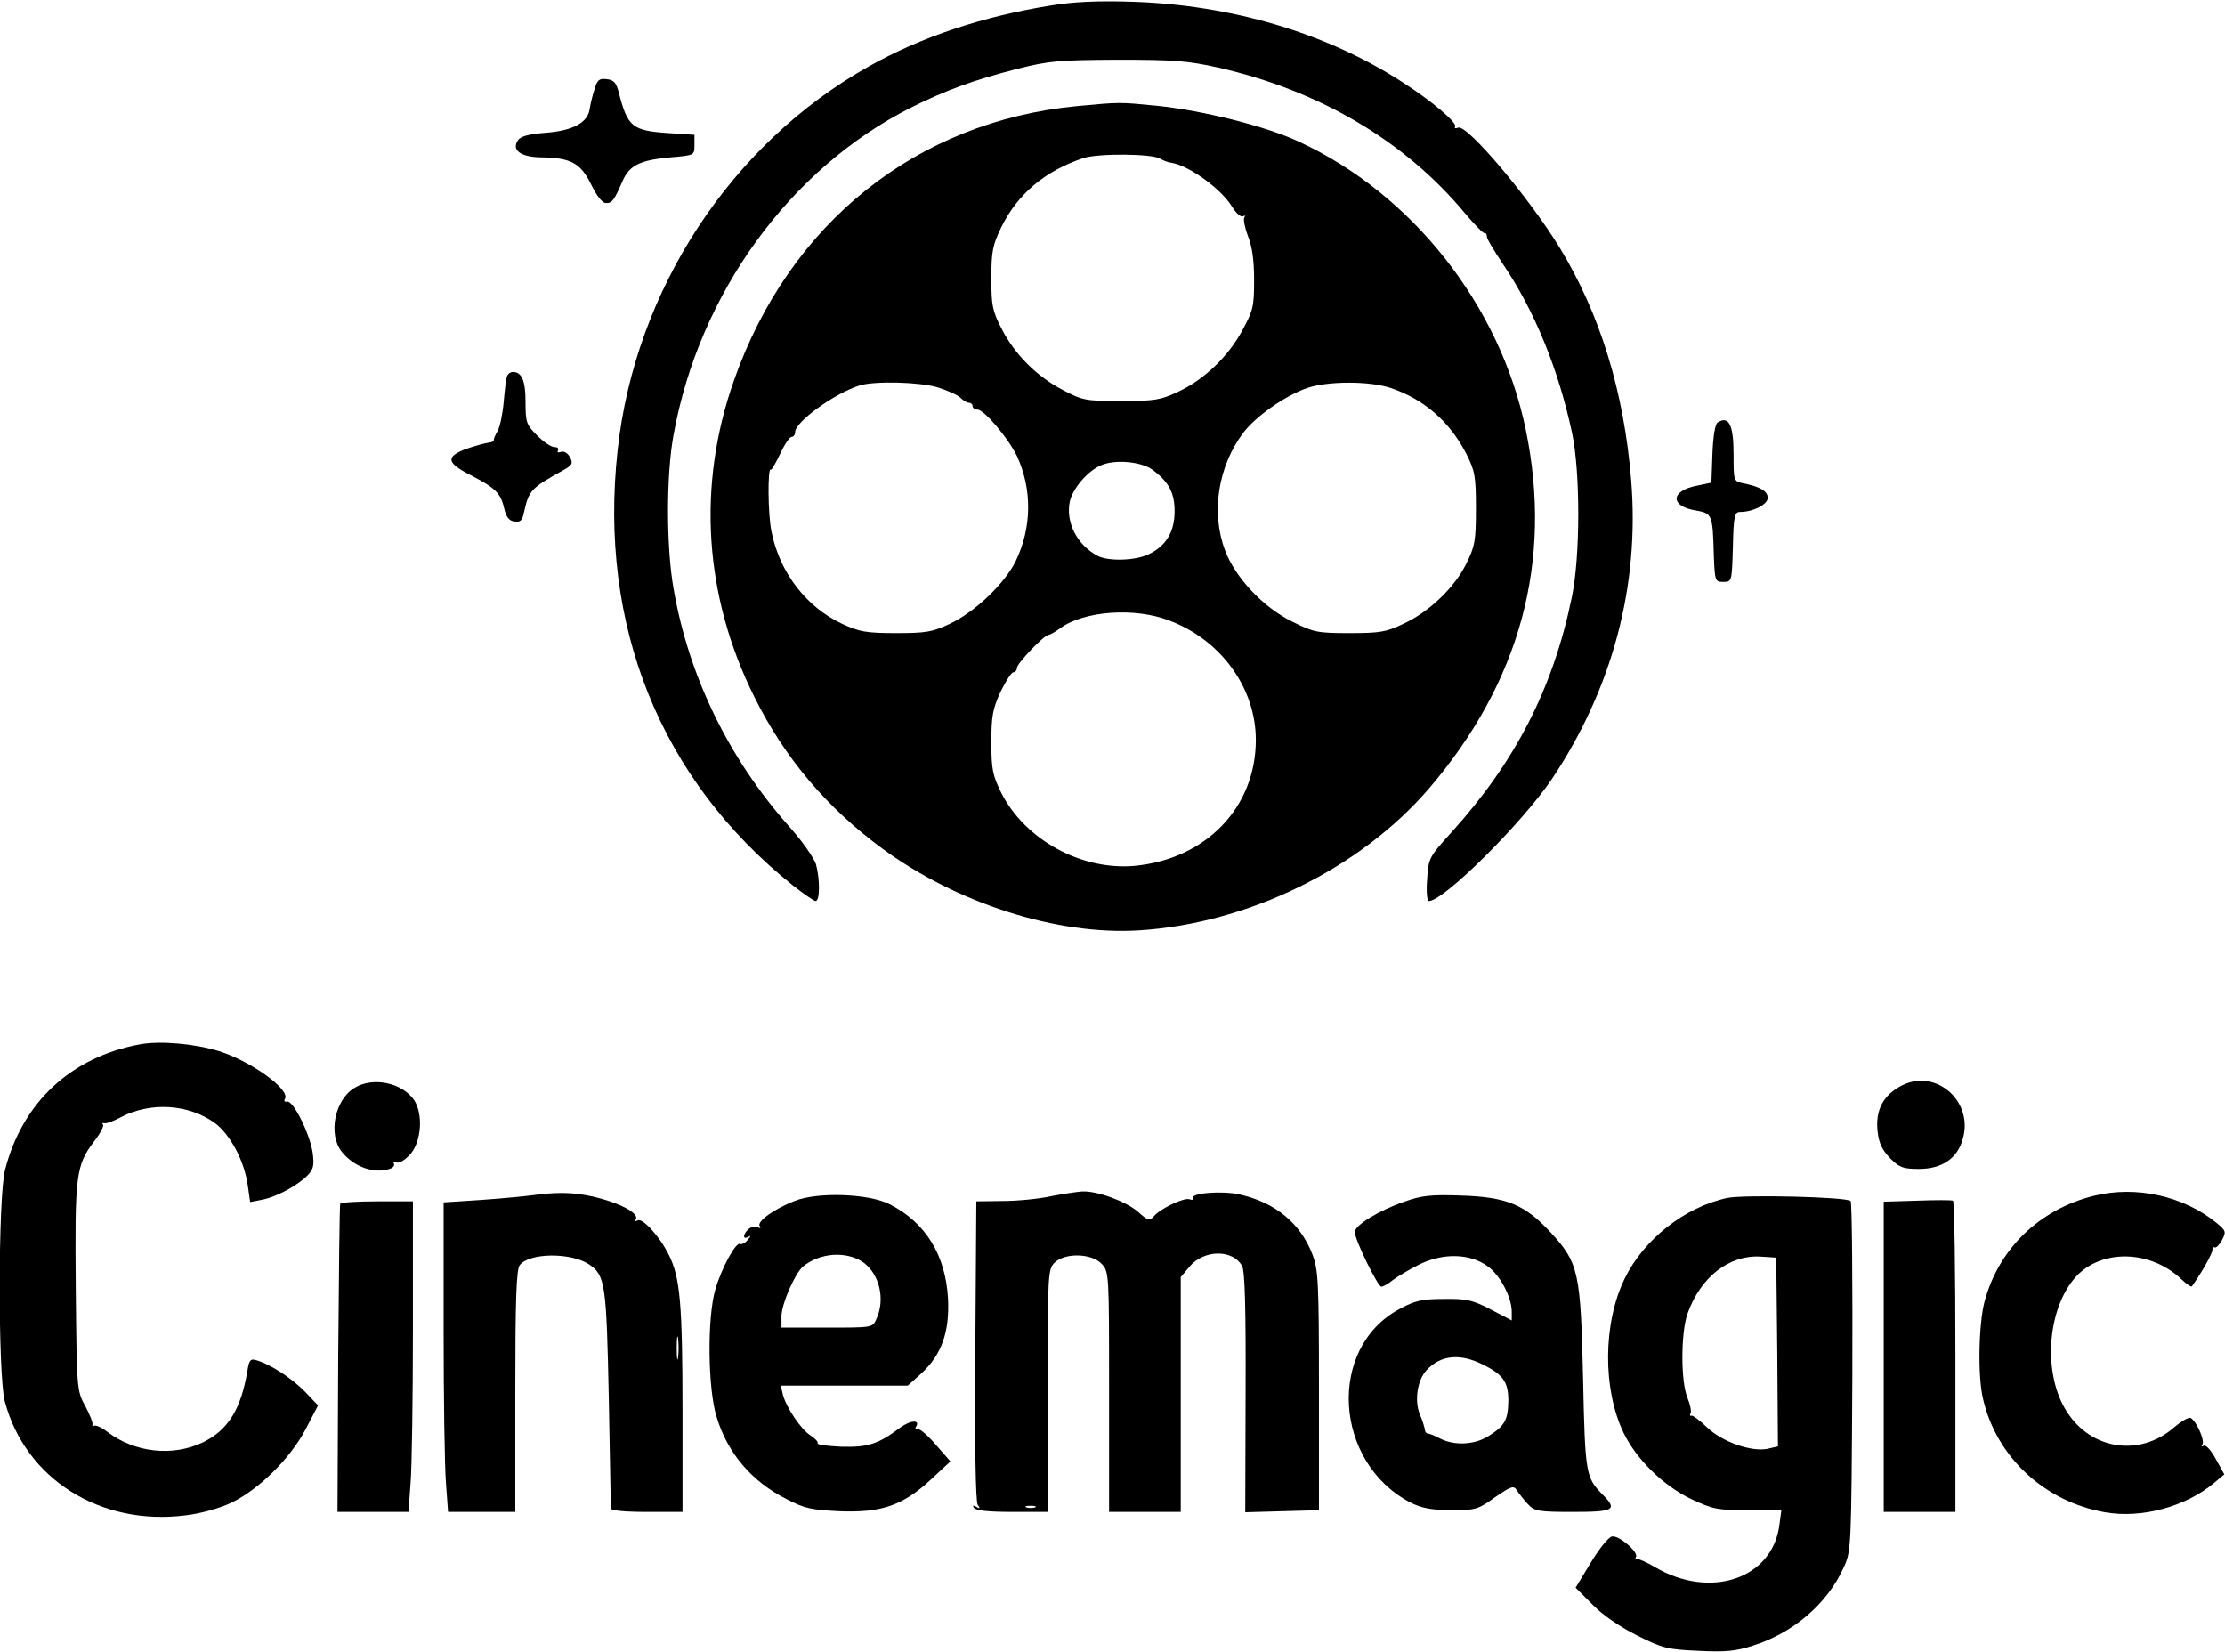 <?xml version="1.0" standalone="no"?>
<!DOCTYPE svg PUBLIC "-//W3C//DTD SVG 20010904//EN"
 "http://www.w3.org/TR/2001/REC-SVG-20010904/DTD/svg10.dtd">
<svg version="1.0" xmlns="http://www.w3.org/2000/svg"
 width="652pt" height="484pt" viewBox="0 0 652 484"
 preserveAspectRatio="xMidYMid meet">

<g transform="translate(0,484) scale(0.1,-0.1)"
fill="#000000" stroke="none">
<path d="M3080 4824 c-200 -32 -380 -92 -533 -178 -405 -227 -686 -656 -737
-1124 -57 -514 125 -966 513 -1276 32 -25 62 -46 67 -46 13 0 13 65 1 108 -6
18 -41 69 -80 112 -177 200 -293 440 -337 694 -22 123 -22 336 0 453 75 414
341 779 696 958 102 51 185 81 310 113 95 24 123 26 295 27 164 0 205 -3 295
-23 295 -67 546 -214 723 -427 28 -33 53 -59 57 -58 4 1 7 -3 7 -10 0 -7 22
-43 48 -82 92 -136 162 -307 202 -495 24 -115 24 -360 -1 -480 -55 -267 -165
-481 -352 -688 -67 -74 -68 -76 -72 -139 -3 -37 0 -63 5 -63 44 0 274 229 361
358 177 265 257 566 232 874 -21 261 -92 490 -210 683 -90 147 -271 361 -297
351 -8 -3 -12 -2 -9 3 7 11 -68 75 -154 130 -222 144 -501 227 -795 236 -96 3
-170 0 -235 -11z"/>
<path d="M1742 4578 c-6 -18 -12 -44 -14 -57 -5 -40 -49 -64 -129 -70 -52 -4
-75 -11 -82 -23 -18 -28 9 -48 67 -49 88 -1 117 -16 148 -79 17 -35 33 -55 44
-55 18 0 23 7 49 66 20 45 51 60 140 68 70 6 70 6 70 36 l0 30 -75 5 c-108 7
-121 18 -147 120 -7 27 -14 36 -35 38 -22 3 -28 -2 -36 -30z"/>
<path d="M3155 4529 c-469 -45 -842 -343 -1004 -803 -109 -308 -88 -633 60
-929 88 -177 211 -323 374 -443 219 -161 513 -255 753 -240 319 20 646 180
848 414 268 312 365 667 285 1053 -75 364 -333 691 -665 844 -96 45 -280 91
-415 105 -113 11 -107 11 -236 -1z m245 -154 c8 -5 23 -11 33 -12 51 -8 145
-76 177 -128 12 -20 27 -32 32 -29 6 4 8 2 4 -4 -3 -6 2 -30 11 -54 12 -29 18
-70 18 -128 0 -78 -3 -90 -34 -147 -41 -77 -113 -146 -189 -181 -51 -24 -68
-27 -167 -27 -104 0 -113 2 -170 32 -76 39 -142 105 -180 180 -27 52 -30 68
-30 148 0 79 4 97 29 149 48 98 128 165 241 203 44 14 201 13 225 -2z m-652
-670 c28 -9 58 -22 66 -30 8 -8 19 -15 25 -15 6 0 11 -4 11 -10 0 -5 6 -10 14
-10 20 0 90 -83 116 -136 45 -98 44 -210 -4 -309 -33 -66 -119 -148 -193 -183
-51 -24 -70 -27 -158 -27 -87 0 -107 4 -157 27 -105 49 -183 150 -207 269 -11
50 -12 193 -2 183 2 -2 14 19 27 46 13 28 28 50 34 50 5 0 10 6 10 14 0 30
116 114 190 137 44 13 174 10 228 -6z m1328 -2 c97 -33 172 -98 221 -193 25
-50 28 -65 28 -160 0 -94 -3 -111 -28 -161 -34 -70 -109 -142 -185 -177 -50
-24 -69 -27 -157 -27 -93 0 -105 2 -167 33 -86 42 -168 129 -198 209 -42 111
-21 247 54 346 37 48 121 107 186 130 61 21 184 21 246 0z m-698 -240 c47 -35
64 -67 64 -121 0 -60 -25 -102 -76 -126 -39 -19 -117 -21 -149 -5 -61 32 -95
99 -82 160 9 38 51 88 90 105 40 19 120 12 153 -13z m48 -441 c152 -57 254
-198 254 -350 0 -198 -146 -349 -355 -369 -156 -14 -321 76 -391 214 -25 51
-29 68 -29 148 0 77 4 98 27 148 15 31 32 57 37 57 6 0 11 6 11 13 0 13 80 97
93 97 4 0 20 9 35 20 69 50 217 61 318 22z"/>
<path d="M1486 3738 c-3 -7 -7 -41 -10 -76 -3 -35 -11 -73 -18 -85 -7 -12 -12
-24 -11 -27 1 -3 -6 -6 -15 -7 -9 -1 -39 -9 -65 -18 -62 -23 -59 -41 12 -77
71 -37 88 -52 98 -96 6 -27 15 -38 30 -40 17 -3 24 3 28 25 15 67 20 72 115
125 27 15 30 20 20 39 -7 12 -18 18 -26 15 -9 -3 -12 -1 -9 4 3 6 -1 10 -10
10 -10 0 -32 15 -51 34 -32 32 -34 39 -34 98 0 63 -11 88 -37 88 -8 0 -15 -6
-17 -12z"/>
<path d="M5033 3602 c-7 -5 -13 -40 -15 -92 l-3 -84 -42 -9 c-79 -15 -80 -61
-2 -73 46 -8 48 -13 51 -129 3 -78 4 -80 28 -80 25 0 25 1 28 103 2 91 5 102
21 102 38 0 81 22 81 41 0 20 -22 33 -72 43 -28 6 -28 7 -28 84 0 88 -14 115
-47 94z"/>
<path d="M410 1780 c-201 -37 -344 -169 -395 -367 -21 -79 -21 -603 -1 -679
60 -227 280 -366 530 -334 44 5 100 21 132 36 81 38 174 130 219 215 l37 71
-38 40 c-39 40 -101 80 -141 92 -19 6 -23 2 -28 -31 -19 -112 -56 -172 -128
-208 -89 -44 -202 -32 -283 30 -17 13 -35 21 -39 17 -3 -4 -5 -2 -4 3 2 6 -8
30 -21 55 -25 45 -25 48 -28 345 -3 332 0 360 54 431 18 23 29 45 26 49 -4 4
-2 5 3 4 6 -2 28 6 50 18 87 45 197 38 274 -17 45 -33 87 -111 97 -183 l7 -49
36 7 c42 8 108 44 135 74 15 16 17 29 12 65 -9 56 -57 152 -74 148 -8 -1 -11
2 -7 8 17 27 -100 111 -193 140 -71 22 -173 31 -232 20z"/>
<path d="M5574 1660 c-55 -28 -79 -72 -72 -135 4 -36 14 -55 37 -79 27 -27 38
-31 84 -31 67 0 112 30 128 86 34 110 -76 209 -177 159z"/>
<path d="M1038 1652 c-57 -35 -77 -135 -37 -186 36 -46 98 -67 143 -50 9 3 13
10 10 15 -3 5 1 6 9 3 8 -3 25 8 41 26 31 38 36 115 10 156 -35 52 -122 70
-176 36z"/>
<path d="M1570 1339 c-30 -4 -103 -11 -162 -15 l-108 -7 0 -371 c0 -204 3
-408 7 -453 l6 -83 98 0 99 0 0 353 c0 267 3 357 13 370 27 36 148 38 202 3
49 -32 52 -58 59 -393 3 -172 6 -317 6 -323 0 -6 41 -10 105 -10 l105 0 0 293
c0 318 -7 394 -40 460 -27 55 -78 110 -92 101 -6 -4 -8 -2 -5 3 15 24 -92 68
-183 76 -30 3 -80 1 -110 -4z m417 -476 c-2 -16 -4 -3 -4 27 0 30 2 43 4 28 2
-16 2 -40 0 -55z"/>
<path d="M3080 1335 c-36 -8 -100 -14 -142 -14 l-77 -1 -3 -437 c-2 -281 1
-443 7 -452 8 -11 7 -13 -4 -6 -10 5 -12 4 -7 -3 5 -8 43 -12 112 -12 l104 0
0 355 c0 342 1 356 20 375 30 30 109 28 138 -3 22 -23 22 -28 22 -375 l0 -352
105 0 105 0 0 344 0 344 26 31 c42 50 127 51 154 1 8 -15 11 -128 10 -371 l-1
-350 108 3 108 3 0 350 c0 319 -2 354 -19 399 -35 92 -110 153 -213 176 -51
12 -147 4 -137 -11 3 -5 -2 -6 -10 -3 -16 6 -86 -27 -105 -50 -12 -14 -17 -13
-47 14 -35 30 -119 61 -163 59 -14 -1 -55 -7 -91 -14z m-47 -912 c-7 -2 -19
-2 -25 0 -7 3 -2 5 12 5 14 0 19 -2 13 -5z"/>
<path d="M6135 1336 c-160 -40 -279 -156 -320 -311 -17 -67 -20 -218 -4 -284
39 -170 180 -301 357 -332 107 -19 237 16 320 86 l30 25 -25 45 c-14 26 -29
42 -35 39 -7 -4 -8 -2 -4 4 7 12 -17 66 -34 77 -6 4 -29 -10 -51 -29 -100 -85
-241 -64 -312 47 -72 110 -59 302 26 396 75 82 218 79 309 -7 15 -14 29 -24
31 -21 28 39 60 96 60 106 0 7 3 10 7 8 4 -2 13 7 21 21 13 25 12 28 -16 51
-97 79 -236 110 -360 79z"/>
<path d="M2328 1321 c-61 -24 -110 -60 -102 -73 4 -7 2 -8 -5 -4 -6 4 -18 2
-26 -4 -18 -15 -20 -34 -2 -24 8 5 8 3 -2 -9 -7 -9 -17 -14 -22 -12 -12 8 -55
-71 -73 -134 -24 -83 -22 -290 4 -373 32 -106 103 -189 204 -240 53 -28 74
-32 156 -36 123 -5 186 17 268 93 l57 53 -42 48 c-23 27 -47 48 -53 46 -6 -1
-9 2 -6 7 14 22 -16 20 -46 -2 -65 -49 -95 -58 -173 -56 -41 2 -72 6 -69 10 2
4 -7 14 -21 23 -29 19 -71 82 -81 120 l-6 26 186 0 186 0 39 35 c60 55 84 122
79 220 -7 127 -65 222 -170 276 -61 32 -213 37 -280 10z m202 -180 c47 -34 65
-108 38 -166 -11 -25 -11 -25 -145 -25 l-133 0 0 33 c0 36 39 125 63 146 50
41 128 46 177 12z"/>
<path d="M4115 1319 c-75 -26 -145 -69 -145 -89 0 -22 67 -160 78 -160 5 0 20
8 33 19 13 10 48 31 78 46 69 34 148 33 200 -5 36 -25 70 -89 71 -132 l0 -27
-61 32 c-54 28 -71 32 -138 31 -65 0 -85 -5 -131 -30 -211 -114 -192 -448 32
-566 34 -17 60 -22 119 -23 73 0 80 2 130 38 48 33 55 35 64 20 6 -9 20 -27
32 -40 20 -21 30 -23 133 -23 120 0 131 6 86 51 -49 50 -51 59 -57 339 -7 314
-13 340 -96 430 -75 81 -129 103 -263 107 -87 3 -115 0 -165 -18z m230 -477
c59 -29 75 -51 75 -106 -1 -57 -10 -74 -60 -105 -41 -25 -99 -27 -140 -6 -17
9 -33 15 -37 15 -4 0 -8 6 -8 13 -1 6 -7 26 -14 42 -17 40 -8 102 20 131 41
44 98 49 164 16z"/>
<path d="M5062 1330 c-124 -26 -245 -121 -301 -236 -64 -131 -65 -325 -3 -453
38 -78 117 -155 199 -194 62 -29 76 -32 166 -32 l97 0 -6 -45 c-21 -156 -202
-217 -364 -122 -25 15 -49 25 -53 24 -5 -1 -6 1 -3 6 8 14 -50 64 -70 60 -10
-1 -38 -36 -62 -76 l-45 -74 49 -49 c31 -32 80 -65 131 -91 76 -38 90 -41 180
-45 78 -4 110 -1 159 15 118 37 218 122 266 228 23 49 23 53 26 558 1 280 -1
513 -5 517 -12 12 -313 19 -361 9z m146 -452 l2 -276 -30 -7 c-47 -10 -133 20
-177 62 -21 20 -42 36 -46 35 -5 -2 -6 2 -3 7 3 5 -1 25 -9 45 -20 47 -20 190
0 247 38 107 122 173 215 167 l45 -3 3 -277z"/>
<path d="M5618 1322 l-98 -3 0 -454 0 -455 105 0 105 0 0 454 c0 250 -3 456
-7 458 -5 2 -52 2 -105 0z"/>
<path d="M997 1313 c-2 -5 -4 -209 -6 -455 l-2 -448 104 0 104 0 6 83 c4 45 7
250 7 455 l0 372 -104 0 c-58 0 -107 -3 -109 -7z"/>
</g>
</svg>
